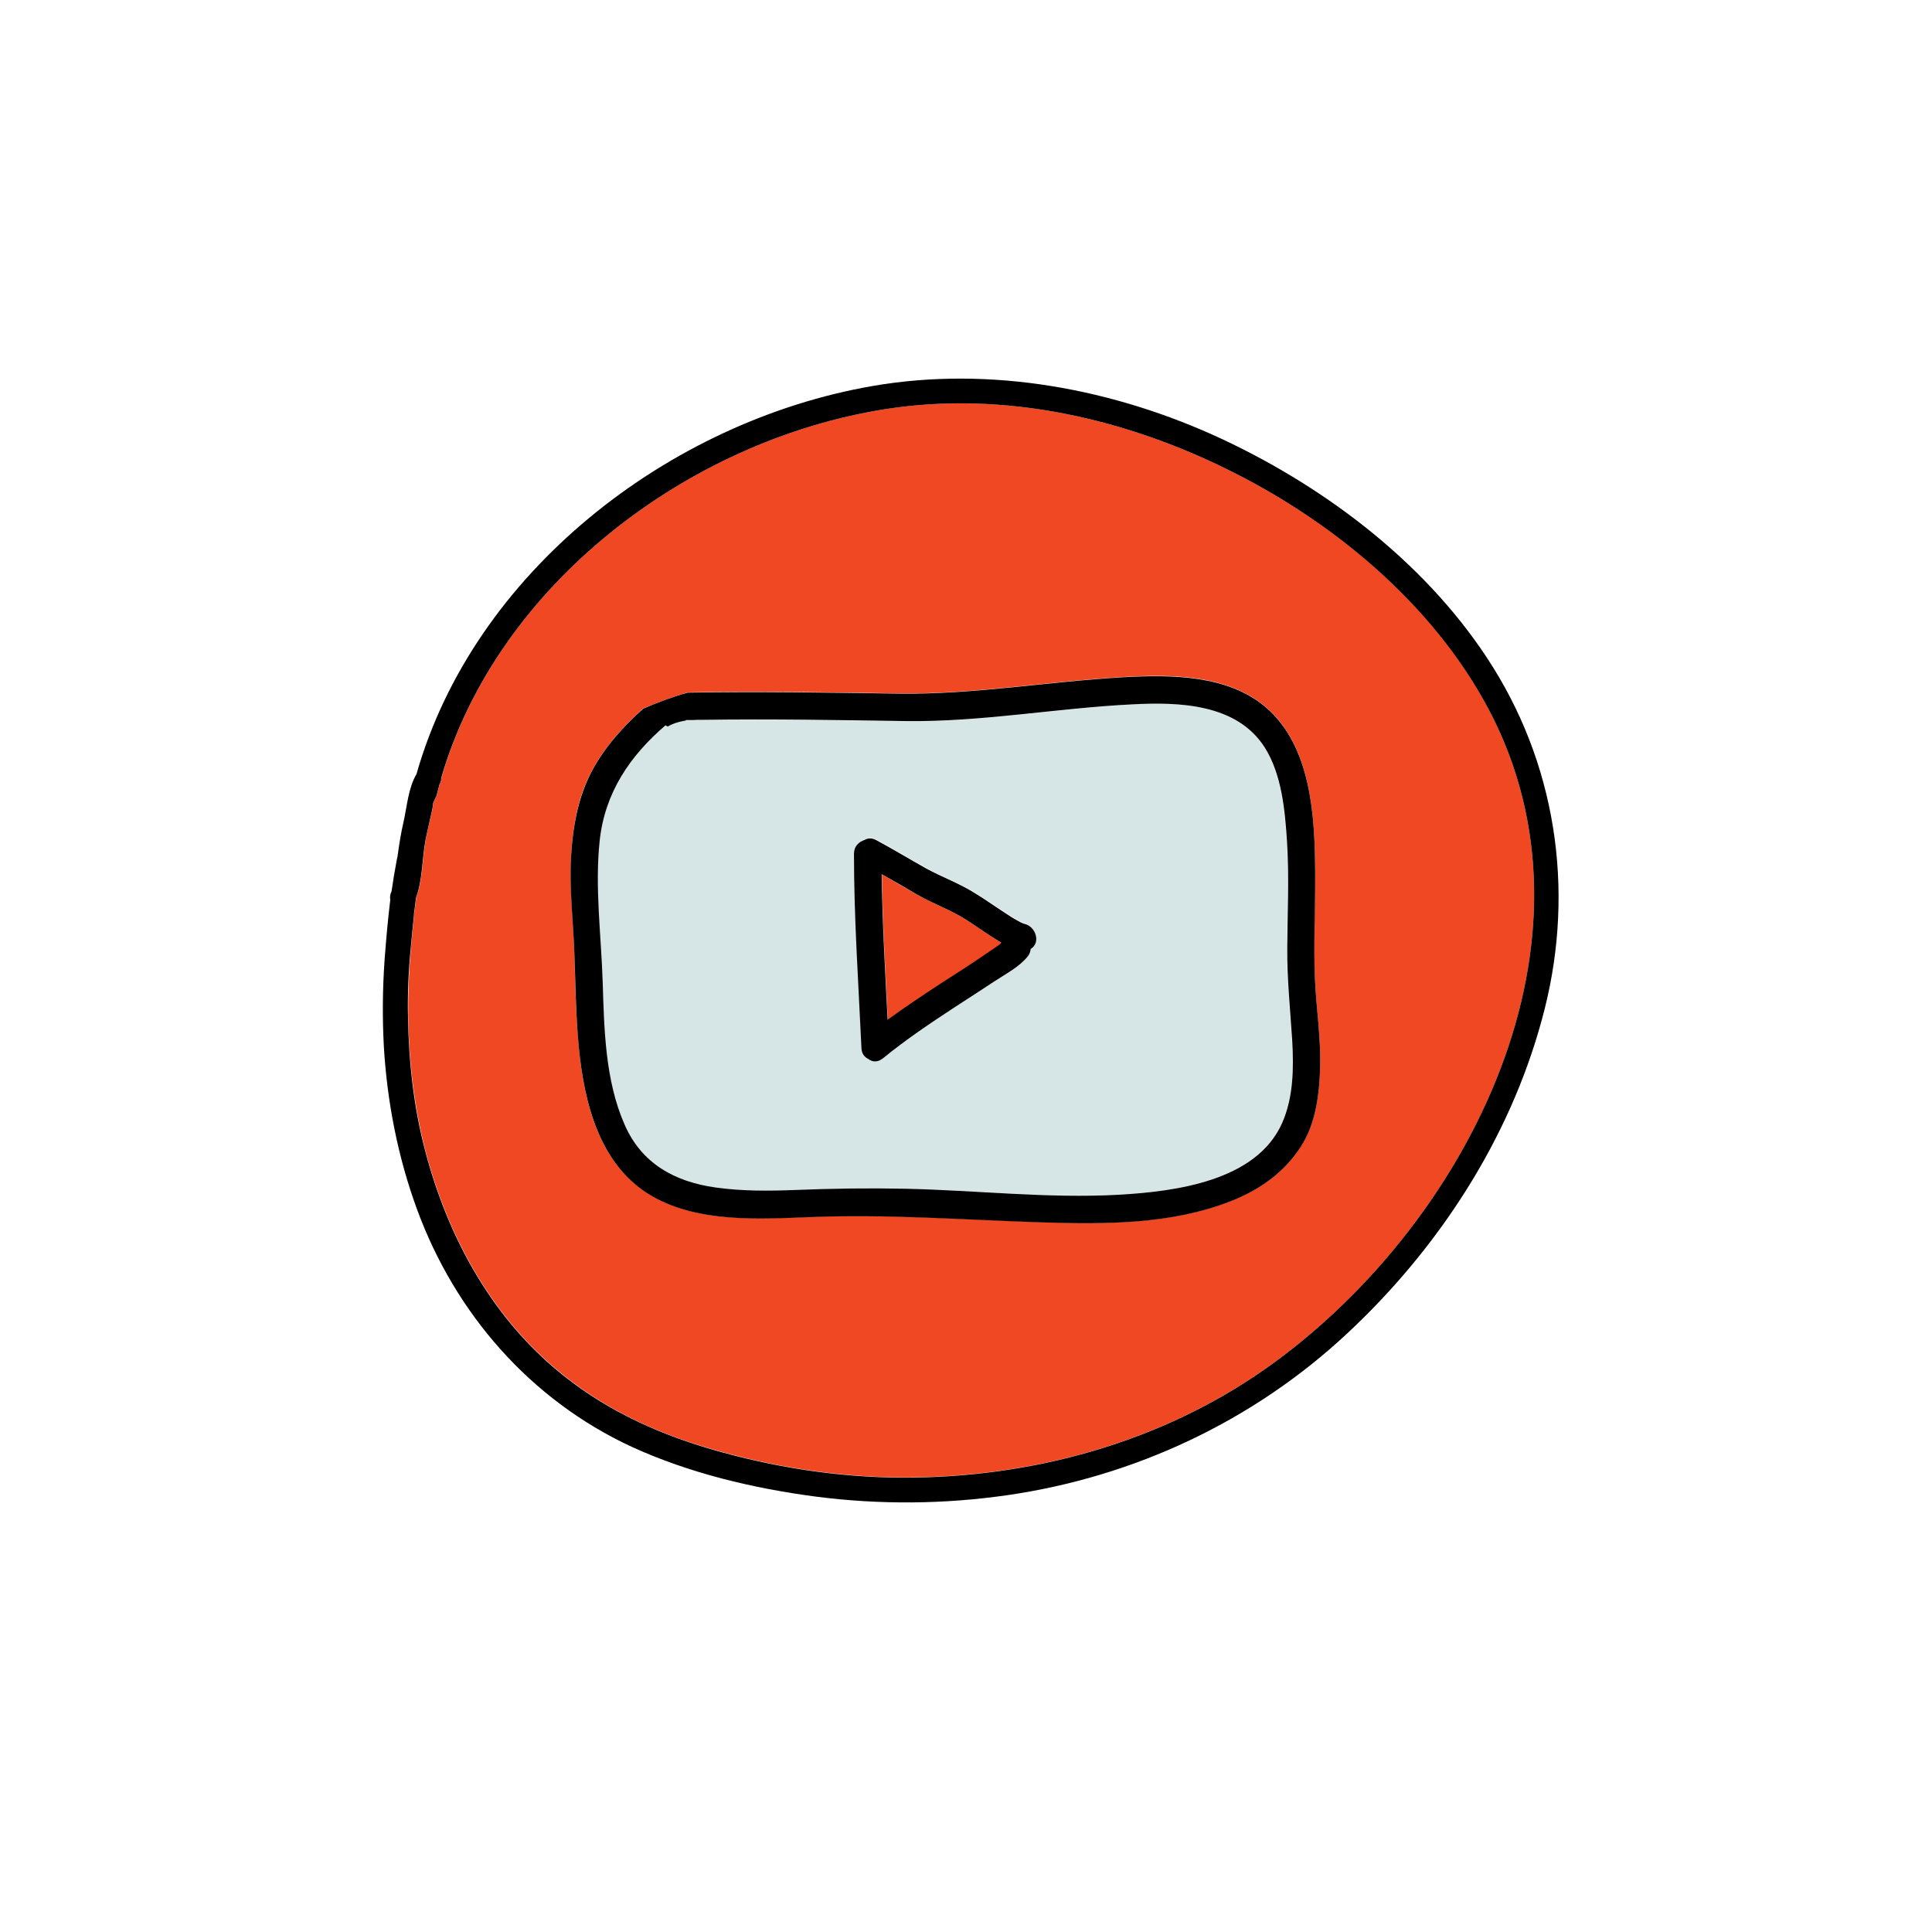 <svg
    xmlns="http://www.w3.org/2000/svg"
    viewBox="0 0 775 775"
    id="vector">
    <g
        id="group"
        transform="translate(139.062 103.147)">
        <path
            id="path"
            d="M 460.2 185.5 C 438.9 142.1 398.6 108 356 86.5 C 313.2 64.8 263.7 53.4 215.9 61 C 137 73.5 60.5 131.3 38 208.9 C 38 209.8 37.8 210.6 37.3 211.5 C 36.9 212.9 36.5 214.4 36.2 215.8 C 35.7 216.8 35.2 217.8 34.8 218.9 C 34.7 219.8 34.5 220.8 34.4 221.6 C 33.5 225.7 32.4 229.8 31.7 233.9 C 30.3 241.6 30.6 249.6 27.9 256.9 C 27.7 259 27.4 261.1 27.1 263.2 C 27.1 263.5 27.1 263.7 27.1 263.9 C 26.6 268.3 26.2 272.7 25.8 277.1 C 25 286.3 24.6 295.5 24.7 304.7 C 25 322.8 27.1 340.9 31.6 358.4 C 40.3 391.7 57.1 423.2 83.6 445.7 C 101.8 461.2 123.1 471.4 146 478 C 171 485.3 197 489.4 223.1 489.5 C 274.6 489.6 326.3 475.6 368.7 445.8 C 447.1 390.7 506.2 279 460.2 185.5 Z M 390.5 324.7 C 390.2 335.7 388.8 347.4 382.7 356.8 C 376 367.3 366.2 374.1 354.6 378.6 C 330.6 388 304.2 388 278.8 387.1 C 247.6 386.1 216.6 383.7 185.4 385 C 165 385.8 141.4 387.3 122.9 376.8 C 101.4 364.7 95.2 339.5 93.1 316.6 C 91.9 303.8 91.7 291 91.3 278.1 C 90.8 265.6 89.4 253.1 90 240.6 C 90.7 228.7 92.6 216.6 98.4 206 C 103.6 196.3 110.9 188.2 119 181 C 124.8 178.6 130.7 176.4 136.8 174.6 C 165.1 174 193.3 174.6 221.6 175 C 251.8 175.4 281.7 170.1 311.8 168.4 C 330.7 167.3 353.3 167.4 368.6 180.4 C 387.1 196 388.4 224.7 388.5 247.1 C 388.5 261.1 387.7 275.2 388.4 289.2 C 388.9 301.1 390.8 312.8 390.5 324.7 Z"
            fill="#ef4823"/>
        <path
            id="path_1"
            d="M 379.2 314.4 C 378.4 301.9 377.1 289.5 377.2 277 C 377.3 262.8 378 248.6 377.1 234.4 C 376.3 222 375 207.3 368.1 196.6 C 356.9 179.1 333.7 178.4 315 179.4 C 284.8 181 254.7 186.5 224.3 186.1 C 197.2 185.8 170.2 185.2 143.1 185.6 C 142.9 185.6 142.8 185.6 142.6 185.6 C 141.2 185.6 139.8 185.6 138.5 185.7 C 137.7 185.7 136.9 185.7 136 185.7 C 136 185.8 135.9 185.8 135.9 185.9 C 134.1 186.2 132.3 186.6 130.7 187.3 C 130 187.6 129.4 187.9 128.7 188.3 C 128.4 188.2 128.1 188 127.8 187.8 C 113.6 200 103.5 214.7 101.4 234 C 99.3 252.7 102 272 102.6 290.8 C 103.2 309.8 103.6 330.3 111.4 348 C 118.3 363.6 131.5 370.8 147.9 373.2 C 158.5 374.7 169.1 374.6 179.8 374.2 C 194.5 373.6 209.2 373.4 224 373.7 C 252.6 374.3 281.3 377.7 309.8 376.1 C 332.2 374.8 364.9 370.7 375.2 347.2 C 379.8 336.9 379.9 325.4 379.2 314.4 Z M 274.5 277.3 C 274.4 278.3 274.1 279.3 273.3 280.3 C 270 284.6 264.3 287.4 259.8 290.4 C 254.8 293.8 249.7 297 244.6 300.3 C 234.5 306.9 224.5 313.6 215.2 321.2 C 213.1 322.9 210.9 322.6 209.3 321.4 C 207.8 320.7 206.8 319.2 206.6 317.1 C 205.4 291.1 203.6 265.1 203.6 239.1 C 203.6 236.1 205.5 234.3 207.8 233.6 C 209.1 232.9 210.8 232.8 212.6 233.7 C 219.3 237.3 225.8 241.3 232.5 245 C 238.8 248.6 246.1 251.2 252.2 255 C 256.1 257.5 259.9 260.1 263.8 262.6 C 265.6 263.8 267.4 265 269.3 266 C 270 266.4 270.7 266.8 271.5 267.1 C 271.7 267.2 271.8 267.2 271.8 267.2 C 276.4 268.3 278.6 275 274.5 277.3 Z"
            fill="#d6e5e5"/>
        <path
            id="path_2"
            d="M 261.7 274.5 C 257.3 271.7 253 268.7 248.6 265.9 C 242.5 262 235.4 259.4 229.1 255.9 C 224.3 253.2 219.5 250.4 214.7 247.6 C 215 267.1 216.1 286.5 217.1 306 C 224 300.9 231.2 296.1 238.5 291.4 C 243.6 288.1 248.7 284.8 253.7 281.5 C 256.2 279.8 258.7 278.1 261.2 276.4 C 261.7 276 262.2 275.6 262.8 275.2 C 262.4 274.9 262.1 274.7 261.7 274.5 Z"
            fill="#ef4823"/>
        <path
            id="path_3"
            d="M 459.9 164.6 C 434.7 124.2 393.9 93 351.2 73 C 307.9 52.8 258.3 43.5 210.9 51.7 C 129.1 65.9 51 126.4 28 207.4 C 24.7 212.9 24.2 220.5 22.8 226.6 C 21.8 230.9 21.1 235.3 20.5 239.7 C 20.4 240.1 20.4 240.6 20.3 241 C 20.2 241.3 20.1 241.5 20.1 241.8 C 19.3 246 18.6 250.2 18 254.4 C 18 254.5 17.9 254.5 17.9 254.6 C 17.4 255.8 17.3 256.9 17.5 257.8 C 16.5 265.9 15.8 274 15.2 282.1 C 14.4 293.5 14.3 305 14.9 316.4 C 16.2 338.7 20.5 360.9 28.2 381.9 C 43.5 423.7 73.7 458.4 114.3 477.2 C 137.4 487.8 163.1 493.9 188.2 497.2 C 213.7 500.5 239.7 500.3 265.2 496.6 C 316.1 489.2 363.7 466.9 401.3 431.8 C 437.7 397.9 466.3 354.2 479.4 306 C 492.7 258 486.4 207.1 459.9 164.6 Z M 368.6 445.9 C 326.2 475.7 274.5 489.7 223 489.6 C 196.9 489.5 170.9 485.4 145.9 478.1 C 123 471.4 101.7 461.3 83.5 445.8 C 57 423.3 40.2 391.8 31.5 358.5 C 26.9 341 24.9 322.9 24.6 304.8 C 24.4 295.6 24.8 286.4 25.7 277.2 C 26.1 272.8 26.5 268.4 27 264 C 27 263.8 27 263.5 27 263.3 C 27.3 261.2 27.6 259.1 27.8 257 C 30.5 249.7 30.2 241.6 31.6 234 C 32.4 229.9 33.4 225.8 34.3 221.7 C 34.5 220.9 34.6 220 34.7 219 C 35.1 218 35.6 216.9 36.1 215.9 C 36.5 214.5 36.8 213 37.2 211.6 C 37.7 210.7 38 209.8 37.9 209 C 60.5 131.3 137 73.5 215.9 61 C 263.8 53.4 313.2 64.8 356 86.5 C 398.6 108 438.8 142.2 460.2 185.5 C 506.2 279 447.1 390.7 368.6 445.9 Z"
            fill="#000000"/>
        <path
            id="path_4"
            d="M 388.4 289.3 C 387.8 275.3 388.6 261.2 388.5 247.2 C 388.4 224.8 387.1 196.2 368.6 180.5 C 353.3 167.5 330.7 167.5 311.8 168.5 C 281.7 170.2 251.8 175.5 221.6 175.1 C 193.3 174.7 165.1 174.2 136.8 174.7 C 130.7 176.4 124.8 178.6 119 181.1 C 110.9 188.3 103.6 196.4 98.4 206.1 C 92.7 216.8 90.7 228.8 90 240.7 C 89.3 253.2 90.8 265.7 91.3 278.2 C 91.8 291 91.9 303.9 93.1 316.7 C 95.3 339.6 101.5 364.8 122.9 376.9 C 141.4 387.3 165 385.9 185.4 385.1 C 216.7 383.8 247.6 386.2 278.8 387.2 C 304.2 388 330.6 388.1 354.6 378.7 C 366.1 374.2 375.9 367.4 382.7 356.9 C 388.8 347.5 390.2 335.8 390.5 324.8 C 390.8 312.8 388.9 301.1 388.4 289.3 Z M 375.3 347.2 C 365 370.7 332.3 374.8 309.9 376.1 C 281.3 377.7 252.6 374.3 224.1 373.7 C 209.4 373.4 194.6 373.6 179.9 374.2 C 169.3 374.6 158.6 374.7 148 373.2 C 131.6 370.9 118.3 363.6 111.5 348 C 103.7 330.3 103.3 309.8 102.7 290.8 C 102.1 272 99.5 252.7 101.5 234 C 103.6 214.7 113.7 200 127.9 187.8 C 128.2 188 128.5 188.2 128.8 188.3 C 129.4 187.9 130.1 187.6 130.8 187.3 C 132.5 186.6 134.2 186.2 136 185.9 C 136 185.8 136.1 185.8 136.1 185.7 C 136.9 185.7 137.7 185.7 138.6 185.7 C 140 185.6 141.4 185.6 142.7 185.6 C 142.9 185.6 143.1 185.6 143.2 185.6 C 170.3 185.2 197.3 185.7 224.4 186.1 C 254.7 186.5 284.8 180.9 315.1 179.4 C 333.8 178.4 357 179.1 368.2 196.6 C 375.1 207.4 376.4 222 377.2 234.4 C 378.1 248.6 377.4 262.8 377.3 277 C 377.2 289.5 378.5 301.9 379.3 314.4 C 379.9 325.4 379.8 336.9 375.3 347.2 Z"
            fill="#000000"/>
        <path
            id="path_5"
            d="M 271.7 267.4 C 271.6 267.4 271.5 267.3 271.4 267.3 C 270.6 267 269.9 266.6 269.2 266.2 C 267.3 265.2 265.5 264 263.7 262.8 C 259.8 260.3 256.1 257.6 252.1 255.2 C 246 251.3 238.8 248.7 232.4 245.2 C 225.8 241.5 219.2 237.5 212.5 233.9 C 210.7 232.9 209.1 233 207.7 233.8 C 205.5 234.5 203.5 236.3 203.5 239.3 C 203.5 265.3 205.3 291.3 206.5 317.3 C 206.6 319.5 207.7 320.9 209.2 321.6 C 210.8 322.9 213 323.1 215.1 321.4 C 224.4 313.8 234.4 307.1 244.5 300.5 C 249.6 297.2 254.7 293.9 259.7 290.6 C 264.2 287.6 269.9 284.7 273.2 280.5 C 274 279.5 274.3 278.5 274.4 277.5 C 278.6 275 276.4 268.3 271.7 267.4 Z M 261.1 276.3 C 258.6 278 256.1 279.7 253.6 281.4 C 248.6 284.8 243.5 288 238.4 291.3 C 231.2 296 224 300.8 217 305.9 C 216 286.5 214.9 267 214.6 247.5 C 219.4 250.2 224.2 253 229 255.8 C 235.3 259.4 242.4 261.9 248.5 265.8 C 252.9 268.6 257.2 271.7 261.6 274.4 C 261.9 274.6 262.3 274.8 262.6 275 C 262.2 275.5 261.7 275.9 261.1 276.3 Z"
            fill="#000000"/>
    </g>
</svg>
